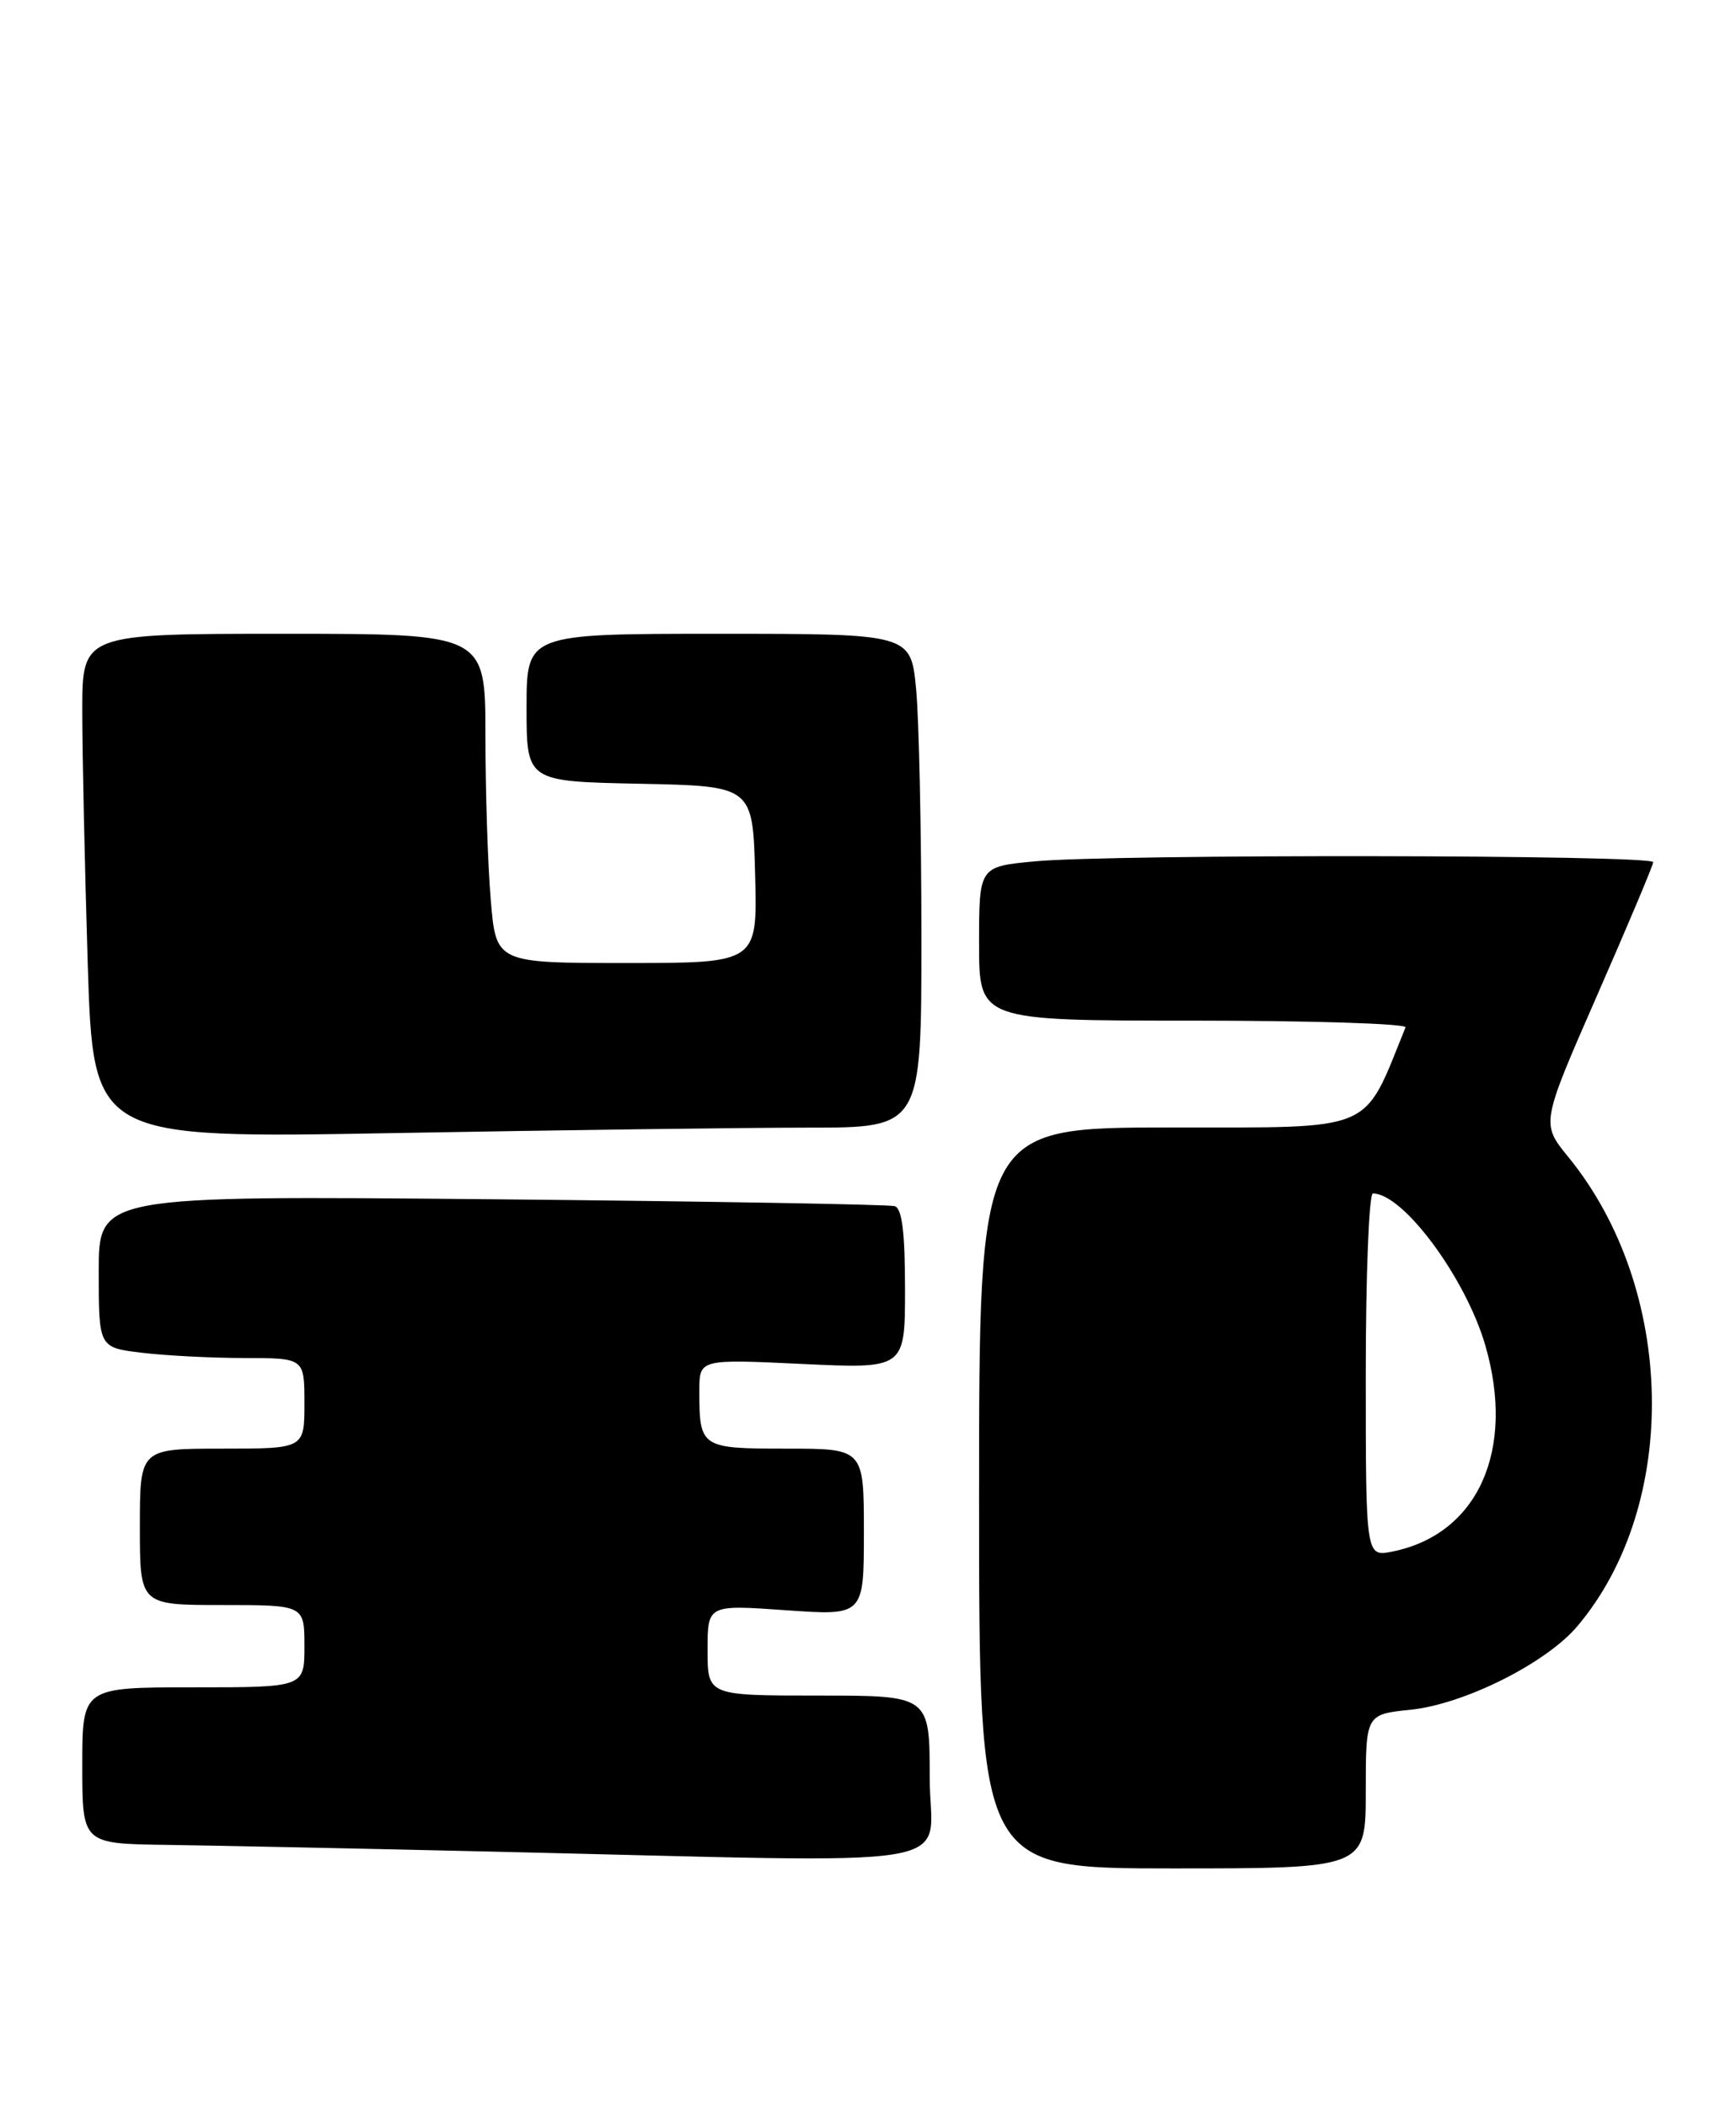<?xml version="1.0" encoding="UTF-8" standalone="no"?>
<!DOCTYPE svg PUBLIC "-//W3C//DTD SVG 1.1//EN" "http://www.w3.org/Graphics/SVG/1.1/DTD/svg11.dtd" >
<svg xmlns="http://www.w3.org/2000/svg" xmlns:xlink="http://www.w3.org/1999/xlink" version="1.1" viewBox="0 0 211 256">
 <g >
 <path fill="currentColor"
d=" M 166.00 217.64 C 166.00 208.28 166.00 208.28 171.47 207.72 C 177.97 207.04 187.92 202.07 191.71 197.58 C 204.22 182.80 203.72 156.61 190.62 140.57 C 187.30 136.50 187.30 136.50 194.09 121.00 C 197.83 112.47 200.91 105.16 200.94 104.75 C 201.01 103.84 135.25 103.75 125.75 104.65 C 119.00 105.29 119.00 105.29 119.00 114.64 C 119.00 124.00 119.00 124.00 145.08 124.00 C 159.43 124.00 171.02 124.37 170.83 124.82 C 165.59 137.75 167.45 136.96 142.25 136.98 C 119.00 137.00 119.00 137.00 119.00 182.00 C 119.00 227.00 119.00 227.00 142.50 227.00 C 166.00 227.00 166.00 227.00 166.00 217.64 Z  M 113.00 216.00 C 113.00 206.00 113.00 206.00 99.50 206.00 C 86.00 206.00 86.00 206.00 86.00 200.48 C 86.00 194.96 86.00 194.96 95.50 195.63 C 105.00 196.30 105.00 196.30 105.00 186.15 C 105.00 176.00 105.00 176.00 95.61 176.00 C 85.17 176.00 85.00 175.89 85.00 168.98 C 85.00 165.12 85.00 165.12 97.50 165.71 C 110.00 166.30 110.00 166.30 110.00 156.62 C 110.00 149.75 109.64 146.82 108.75 146.54 C 108.06 146.33 86.01 145.95 59.75 145.70 C 12.00 145.26 12.00 145.26 12.00 154.49 C 12.00 163.72 12.00 163.72 17.25 164.35 C 20.14 164.70 25.76 164.99 29.75 164.99 C 37.00 165.00 37.00 165.00 37.00 170.50 C 37.00 176.00 37.00 176.00 27.00 176.00 C 17.00 176.00 17.00 176.00 17.00 185.50 C 17.00 195.00 17.00 195.00 27.00 195.00 C 37.00 195.00 37.00 195.00 37.00 200.00 C 37.00 205.00 37.00 205.00 23.50 205.00 C 10.00 205.00 10.00 205.00 10.00 214.50 C 10.00 224.00 10.00 224.00 20.25 224.14 C 25.89 224.22 43.55 224.58 59.50 224.95 C 119.34 226.33 113.00 227.40 113.00 216.00 Z  M 98.25 137.00 C 112.00 137.00 112.00 137.00 111.99 113.75 C 111.99 100.96 111.70 87.46 111.35 83.75 C 110.71 77.00 110.71 77.00 87.36 77.00 C 64.00 77.00 64.00 77.00 64.00 85.97 C 64.00 94.94 64.00 94.94 77.75 95.22 C 91.50 95.50 91.50 95.50 91.78 106.25 C 92.07 117.00 92.07 117.00 76.18 117.00 C 60.29 117.00 60.29 117.00 59.65 109.35 C 59.29 105.14 59.00 96.14 59.00 89.35 C 59.00 77.00 59.00 77.00 34.50 77.00 C 10.00 77.00 10.00 77.00 10.00 86.34 C 10.00 91.48 10.30 105.27 10.66 117.00 C 11.33 138.32 11.33 138.32 47.91 137.66 C 68.04 137.30 90.69 137.00 98.25 137.00 Z  M 166.00 167.08 C 166.00 154.94 166.39 145.00 166.87 145.00 C 170.56 145.00 178.14 155.25 180.53 163.45 C 184.23 176.19 179.63 186.41 169.25 188.50 C 166.00 189.16 166.00 189.16 166.00 167.08 Z "/>
</g>
</svg>